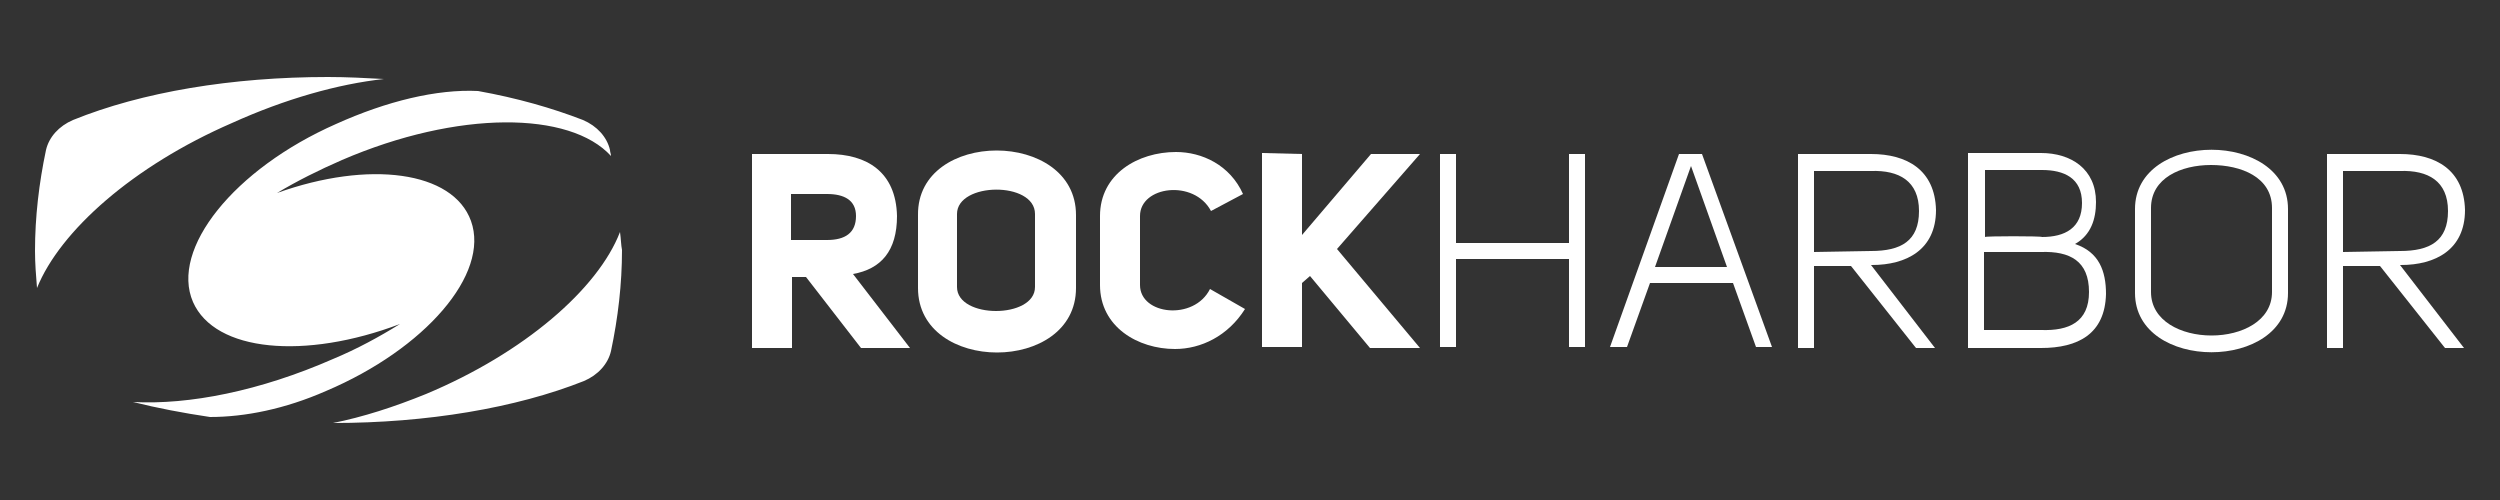 <?xml version="1.0" encoding="utf-8"?>
<!-- Generator: Adobe Illustrator 19.0.0, SVG Export Plug-In . SVG Version: 6.00 Build 0)  -->
<svg version="1.1" id="Layer_1" xmlns="http://www.w3.org/2000/svg" xmlns:xlink="http://www.w3.org/1999/xlink" x="0px" y="0px"
	 viewBox="0 0 250 50" enable-background="new 0 0 250 50" xml:space="preserve">
<rect x="0" y="0" width="250" height="50" fill="#333333" stroke="none"/>
<g id="XMLID_2_">
	<g id="XMLID_7_">
		<g id="XMLID_39_">
			<path id="XMLID_40_" fill="#FFFFFF" d="M91,34.8h-4.9l-5.5-7.1h-1.4v7.1h-4V15.4h7.6c3.9,0,6.8,1.8,6.9,6.2
				c0,3.5-1.6,5.3-4.4,5.8L91,34.8z M82.7,24c1.8,0,2.9-0.7,2.9-2.4c0-1.6-1.2-2.2-2.9-2.2h-3.6V24H82.7z"/>
		</g>
		<g id="XMLID_35_">
			<path id="XMLID_36_" fill="#FFFFFF" d="M107.6,21.5v7.3c0,8.6-15.8,8.6-15.8,0v-7.3C91.7,12.9,107.6,12.9,107.6,21.5z M95.7,28.7
				c0,3.2,7.8,3.2,7.8,0v-7.3c0-3.3-7.8-3.2-7.8,0V28.7z"/>
		</g>
		<g id="XMLID_33_">
			<path id="XMLID_34_" fill="#FFFFFF" d="M124.5,30.9c-1.7,2.7-4.4,4-7,4c-3.7,0-7.5-2.2-7.5-6.4v-6.9c0-4.2,3.8-6.4,7.6-6.4
				c2.6,0,5.4,1.3,6.7,4.2l-3.2,1.7c-1.7-3.2-7.1-2.5-7.1,0.5v6.9c0,3,5.4,3.6,7,0.4L124.5,30.9z"/>
		</g>
		<g id="XMLID_31_">
			<path id="XMLID_32_" fill="#FFFFFF" d="M130.2,15.4v8.1l6.9-8.1h4.9l-8.3,9.5l8.3,9.9h-5l-6-7.2l-0.8,0.7v6.4h-4V15.3L130.2,15.4
				L130.2,15.4z"/>
		</g>
		<g id="XMLID_29_">
			<path id="XMLID_30_" fill="#FFFFFF" d="M156.9,25.9h-11.3v8.8H144V15.4h1.6v8.9h11.3v-8.9h1.6v19.3h-1.6V25.9z"/>
		</g>
		<g id="XMLID_25_">
			<path id="XMLID_26_" fill="#FFFFFF" d="M167.9,15.4h2.3l7,19.3h-1.6l-2.3-6.4H165l-2.3,6.4H161L167.9,15.4z M172.7,26.7
				l-3.6-10.1l-3.6,10.1H172.7z"/>
		</g>
		<g id="XMLID_21_">
			<path id="XMLID_22_" fill="#FFFFFF" d="M193.5,34.8h-1.9l-6.5-8.2h-3.7c0,2.7,0,5.5,0,8.2h-1.6V15.4h7.3c3.6,0,6.4,1.6,6.5,5.6
				c0,4-3,5.5-6.4,5.5h-0.1L193.5,34.8z M187.1,25.1c3,0,4.8-1,4.8-4s-2-4.1-4.8-4h-5.7v8.1L187.1,25.1L187.1,25.1z"/>
		</g>
		<g id="XMLID_16_">
			<path id="XMLID_17_" fill="#FFFFFF" d="M210.6,29.4c-0.1,4-2.8,5.4-6.5,5.4h-7.3V15.3h7.3c3,0,5.5,1.6,5.5,4.9
				c0,1.7-0.5,3.3-2.1,4.2C209.9,25.2,210.6,27.1,210.6,29.4z M204.2,23.7c2.3,0,4-0.9,4-3.4s-1.8-3.3-4-3.3h-5.7v6.7
				C198.5,23.6,204.2,23.6,204.2,23.7z M198.4,25.2v7.8h5.7c2.8,0.1,4.8-0.8,4.8-3.8c0-3.1-1.9-4.1-4.8-4H198.4z"/>
		</g>
		<g id="XMLID_12_">
			<path id="XMLID_13_" fill="#FFFFFF" d="M228.8,20.9v8.4c0,7.9-15.3,7.9-15.3,0v-8.4C213.5,13,228.8,13,228.8,20.9z M215.1,29.2
				c0,5.8,12.1,5.8,12.1,0v-8.4c0-3.1-3.1-4.3-6.1-4.3s-6,1.3-6,4.3V29.2z"/>
		</g>
		<g id="XMLID_8_">
			<path id="XMLID_9_" fill="#FFFFFF" d="M246.4,34.8h-1.9l-6.5-8.2h-3.7c0,2.7,0,5.5,0,8.2h-1.6V15.4h7.3c3.6,0,6.4,1.6,6.5,5.6
				c0,4-3,5.5-6.4,5.5H240L246.4,34.8z M240,25.1c3,0,4.8-1,4.8-4s-2-4.1-4.8-4h-5.7v8.1L240,25.1L240,25.1z"/>
		</g>
	</g>
	<path id="XMLID_3_" fill="#FFFFFF" d="M47.1,22.1c-1.8-5-10.2-6.1-19.4-2.8c2-1.2,4.2-2.3,6.5-3.3C45.8,11,57,11.1,61.1,15.6
		c0-0.2-0.1-0.4-0.1-0.6c-0.3-1.3-1.3-2.4-2.7-3c-3.1-1.2-6.6-2.2-10.5-2.9c-4.1-0.2-9.1,1-14.2,3.3C23.4,16.9,17,24.9,19.3,30.2
		c2.2,5,11.2,5.8,20.7,2.2c-2.1,1.3-4.3,2.5-6.7,3.5c-7.3,3.2-14.4,4.6-20,4.3c2.4,0.6,5,1.1,7.7,1.5c3.5,0,7.5-0.8,11.6-2.6
		C42.5,34.9,49,27.4,47.1,22.1z M62,23.2c-2.2,5.7-9.6,12.1-19.4,16.2c-3.2,1.3-6.3,2.3-9.3,2.9c9.4,0,18.3-1.5,25.1-4.2
		c1.4-0.6,2.4-1.7,2.7-3c0.7-3.3,1.1-6.7,1.1-10.1C62.1,24.5,62.1,23.9,62,23.2z M38.4,7.9c-1.9-0.1-3.7-0.2-5.6-0.2
		c-9.6,0-18.6,1.5-25.5,4.3c-1.4,0.6-2.4,1.7-2.7,3c-0.7,3.3-1.1,6.7-1.1,10.1c0,1.2,0.1,2.5,0.2,3.7c2.3-5.7,9.6-12.2,19.5-16.5
		C28.5,9.9,33.8,8.4,38.4,7.9z"/>
</g>
<g id="XMLID_107_">
</g>
<g id="XMLID_108_">
</g>
<g id="XMLID_109_">
</g>
<g id="XMLID_110_">
</g>
<g id="XMLID_111_">
</g>
<g id="XMLID_112_">
</g>
</svg>
